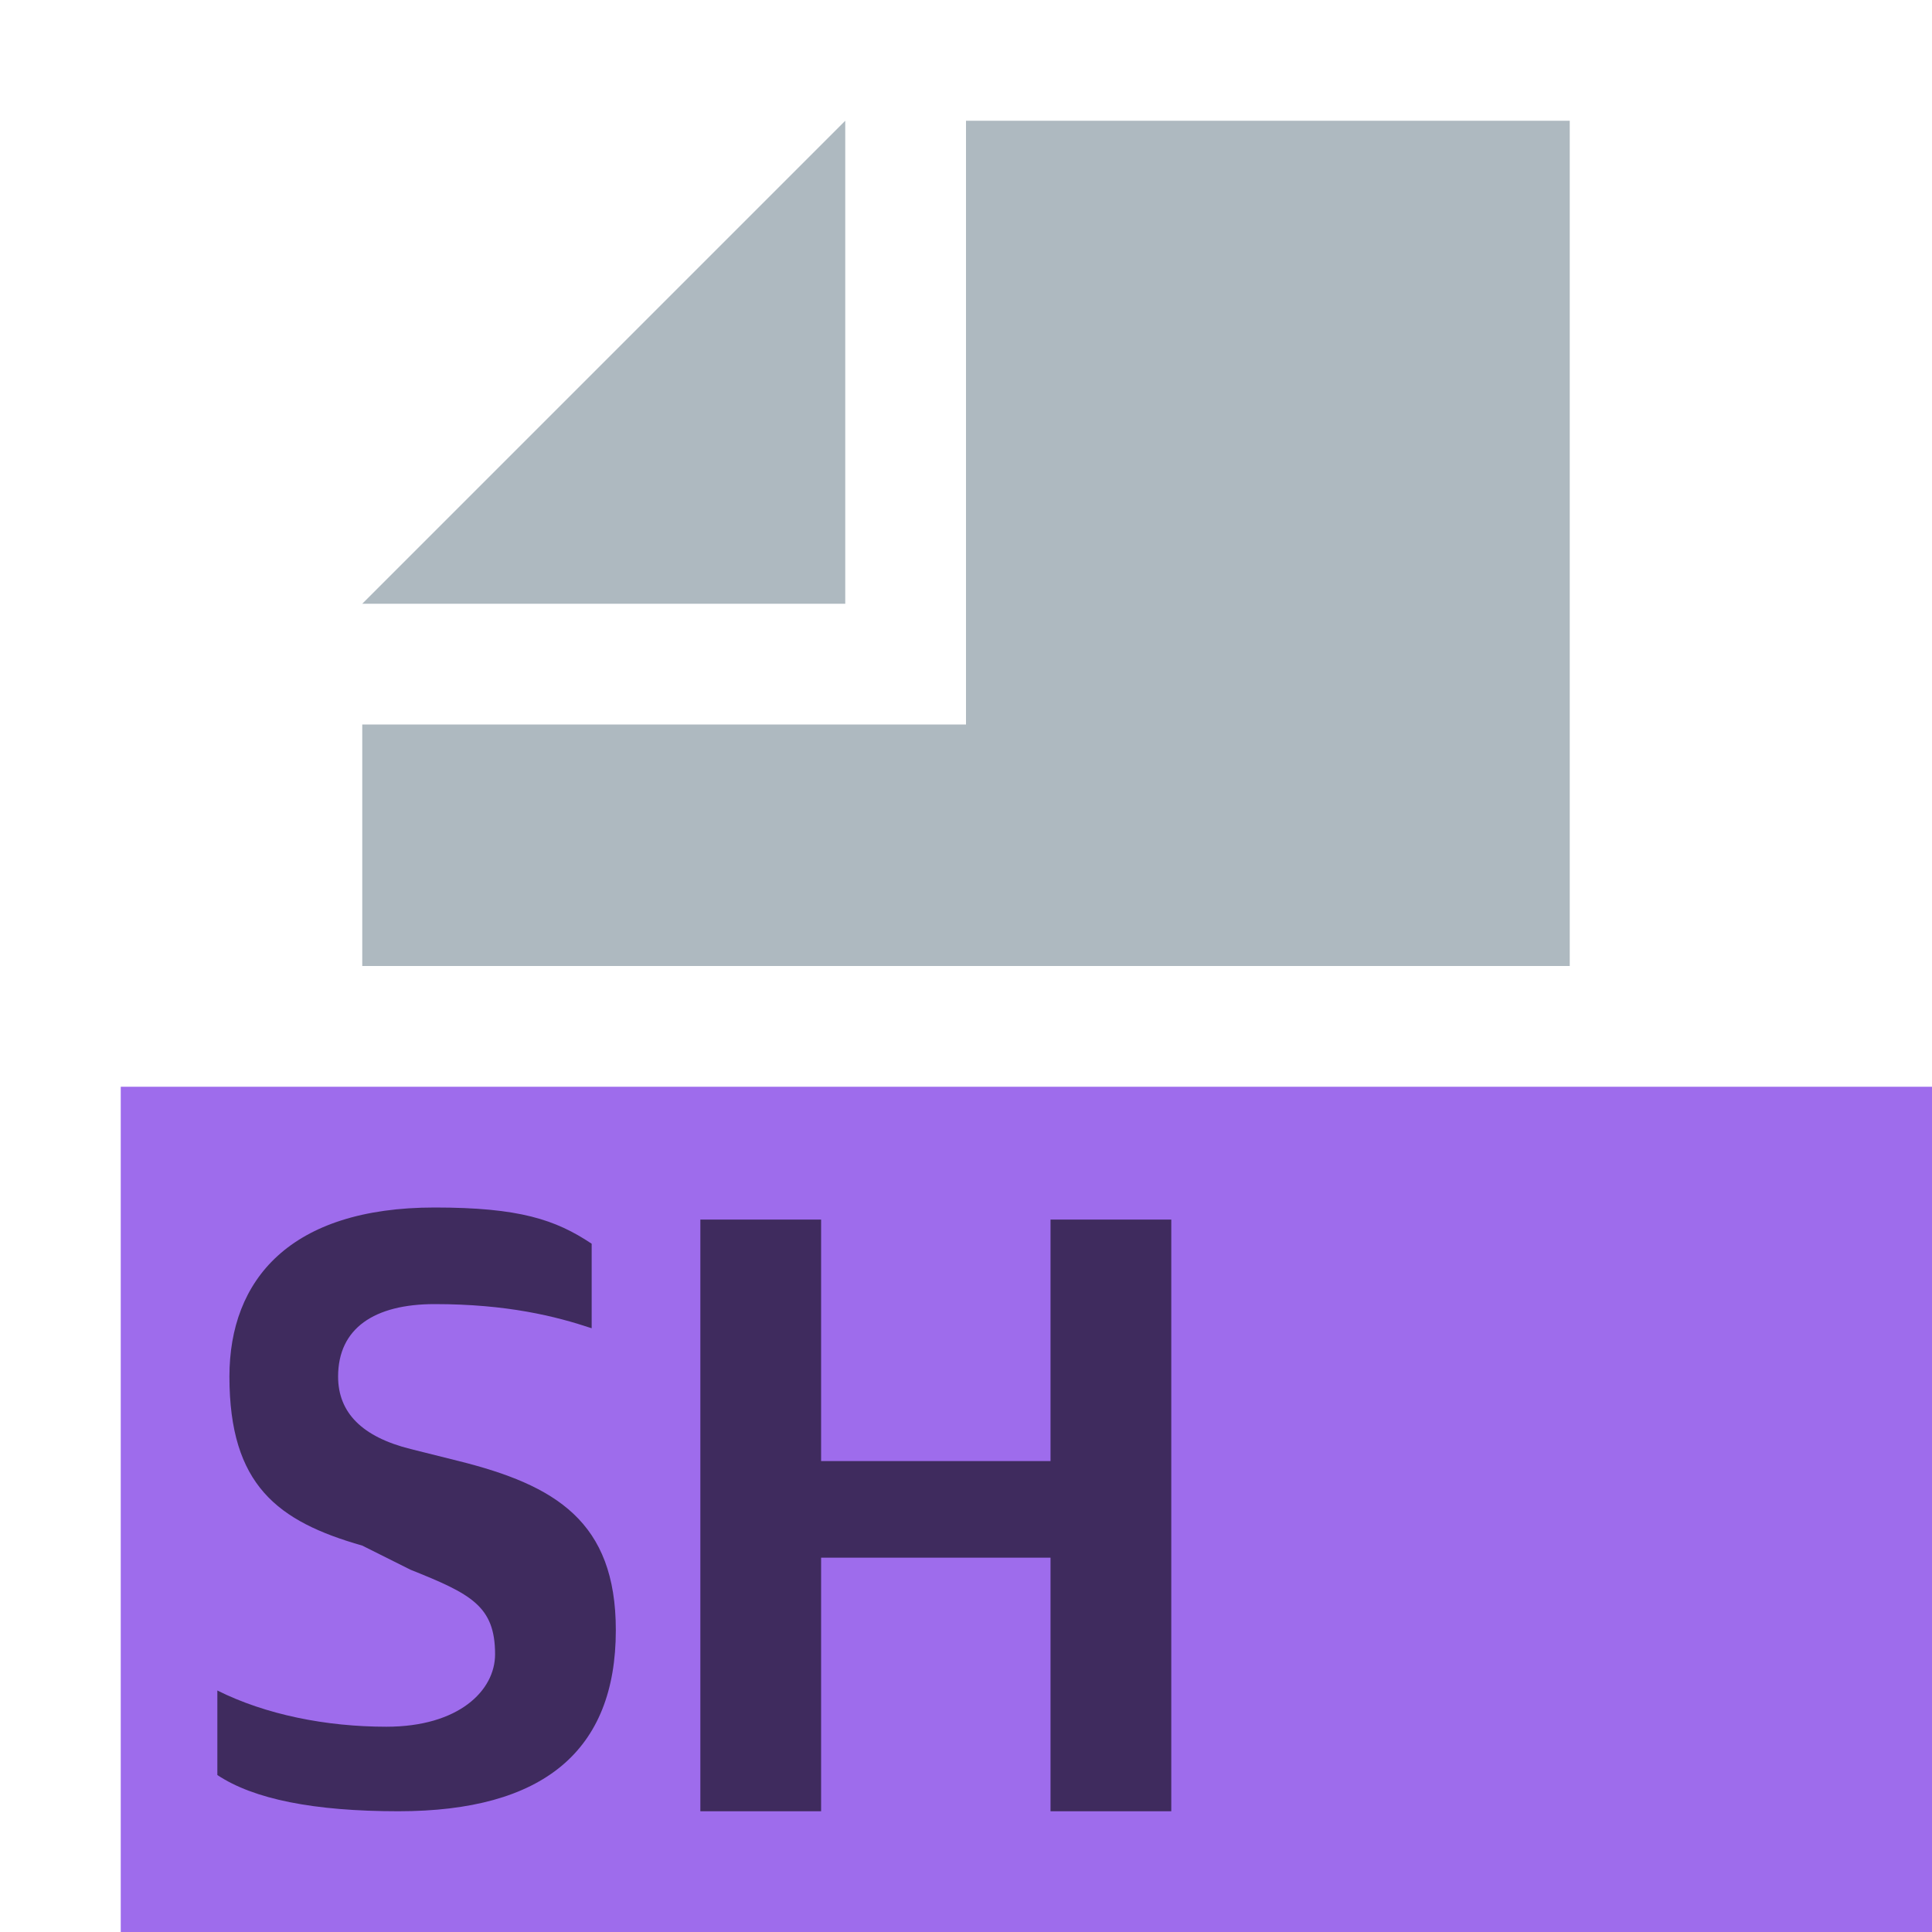 <?xml version="1.0" encoding="utf-8"?>
<!-- Generator: Adobe Illustrator 24.1.3, SVG Export Plug-In . SVG Version: 6.00 Build 0)  -->
<svg version="1.1" id="Layer_1" xmlns="http://www.w3.org/2000/svg" xmlns:xlink="http://www.w3.org/1999/xlink" x="0px" y="0px"
	 viewBox="0 0 16 16" style="enable-background:new 0 0 16 16;" xml:space="preserve">
<style type="text/css">
	.st0{fill:none;}
	.st1{fill-rule:evenodd;clip-rule:evenodd;fill:#2DE8C4;fill-opacity:0.7;}
	.st2{fill-rule:evenodd;clip-rule:evenodd;fill:#9AA7B0;fill-opacity:0.8;}
	.st3{fill-rule:evenodd;clip-rule:evenodd;fill:#A5D844;fill-opacity:0.7;}
	.st4{fill-rule:evenodd;clip-rule:evenodd;fill:#E84242;fill-opacity:0.7;}
	.st5{fill-rule:evenodd;clip-rule:evenodd;fill:#752EE5;fill-opacity:0.7;}
	.st6{fill-rule:evenodd;clip-rule:evenodd;fill:#492A00;fill-opacity:0.7;}
	.st7{fill-rule:evenodd;clip-rule:evenodd;fill:#ED6E06;fill-opacity:0.7;}
	.st8{fill-rule:evenodd;clip-rule:evenodd;fill:#007535;fill-opacity:0.7;}
	.st9{opacity:0.6;}
</style>
<rect id="frame_7_" x="0" class="st0" width="16" height="16"/>
<path class="st5" d="M1,16h15V9H1V16z"/>
<path class="st2" d="M7,1L3,5h4V1z"/>
<path class="st2" d="M8,1v5H3v2h10V1H8z"/>
<g class="st9">
	<path d="M1.8,14.7V14c0.4,0.2,0.9,0.3,1.4,0.3c0.6,0,0.9-0.3,0.9-0.6c0-0.4-0.2-0.5-0.7-0.7L3,12.8c-0.7-0.2-1.1-0.5-1.1-1.4
		c0-0.8,0.5-1.4,1.7-1.4c0.7,0,1,0.1,1.3,0.3V11c-0.3-0.1-0.7-0.2-1.3-0.2c-0.5,0-0.8,0.2-0.8,0.6c0,0.3,0.2,0.5,0.6,0.6l0.4,0.1
		c0.8,0.2,1.3,0.5,1.3,1.4c0,1-0.6,1.5-1.8,1.5C2.6,15,2.1,14.9,1.8,14.7z"/>
	<path d="M5.8,10.1h1v2h1.9v-2h1v4.9h-1v-2.1H6.8v2.1h-1V10.1z"/>
</g>
</svg>
